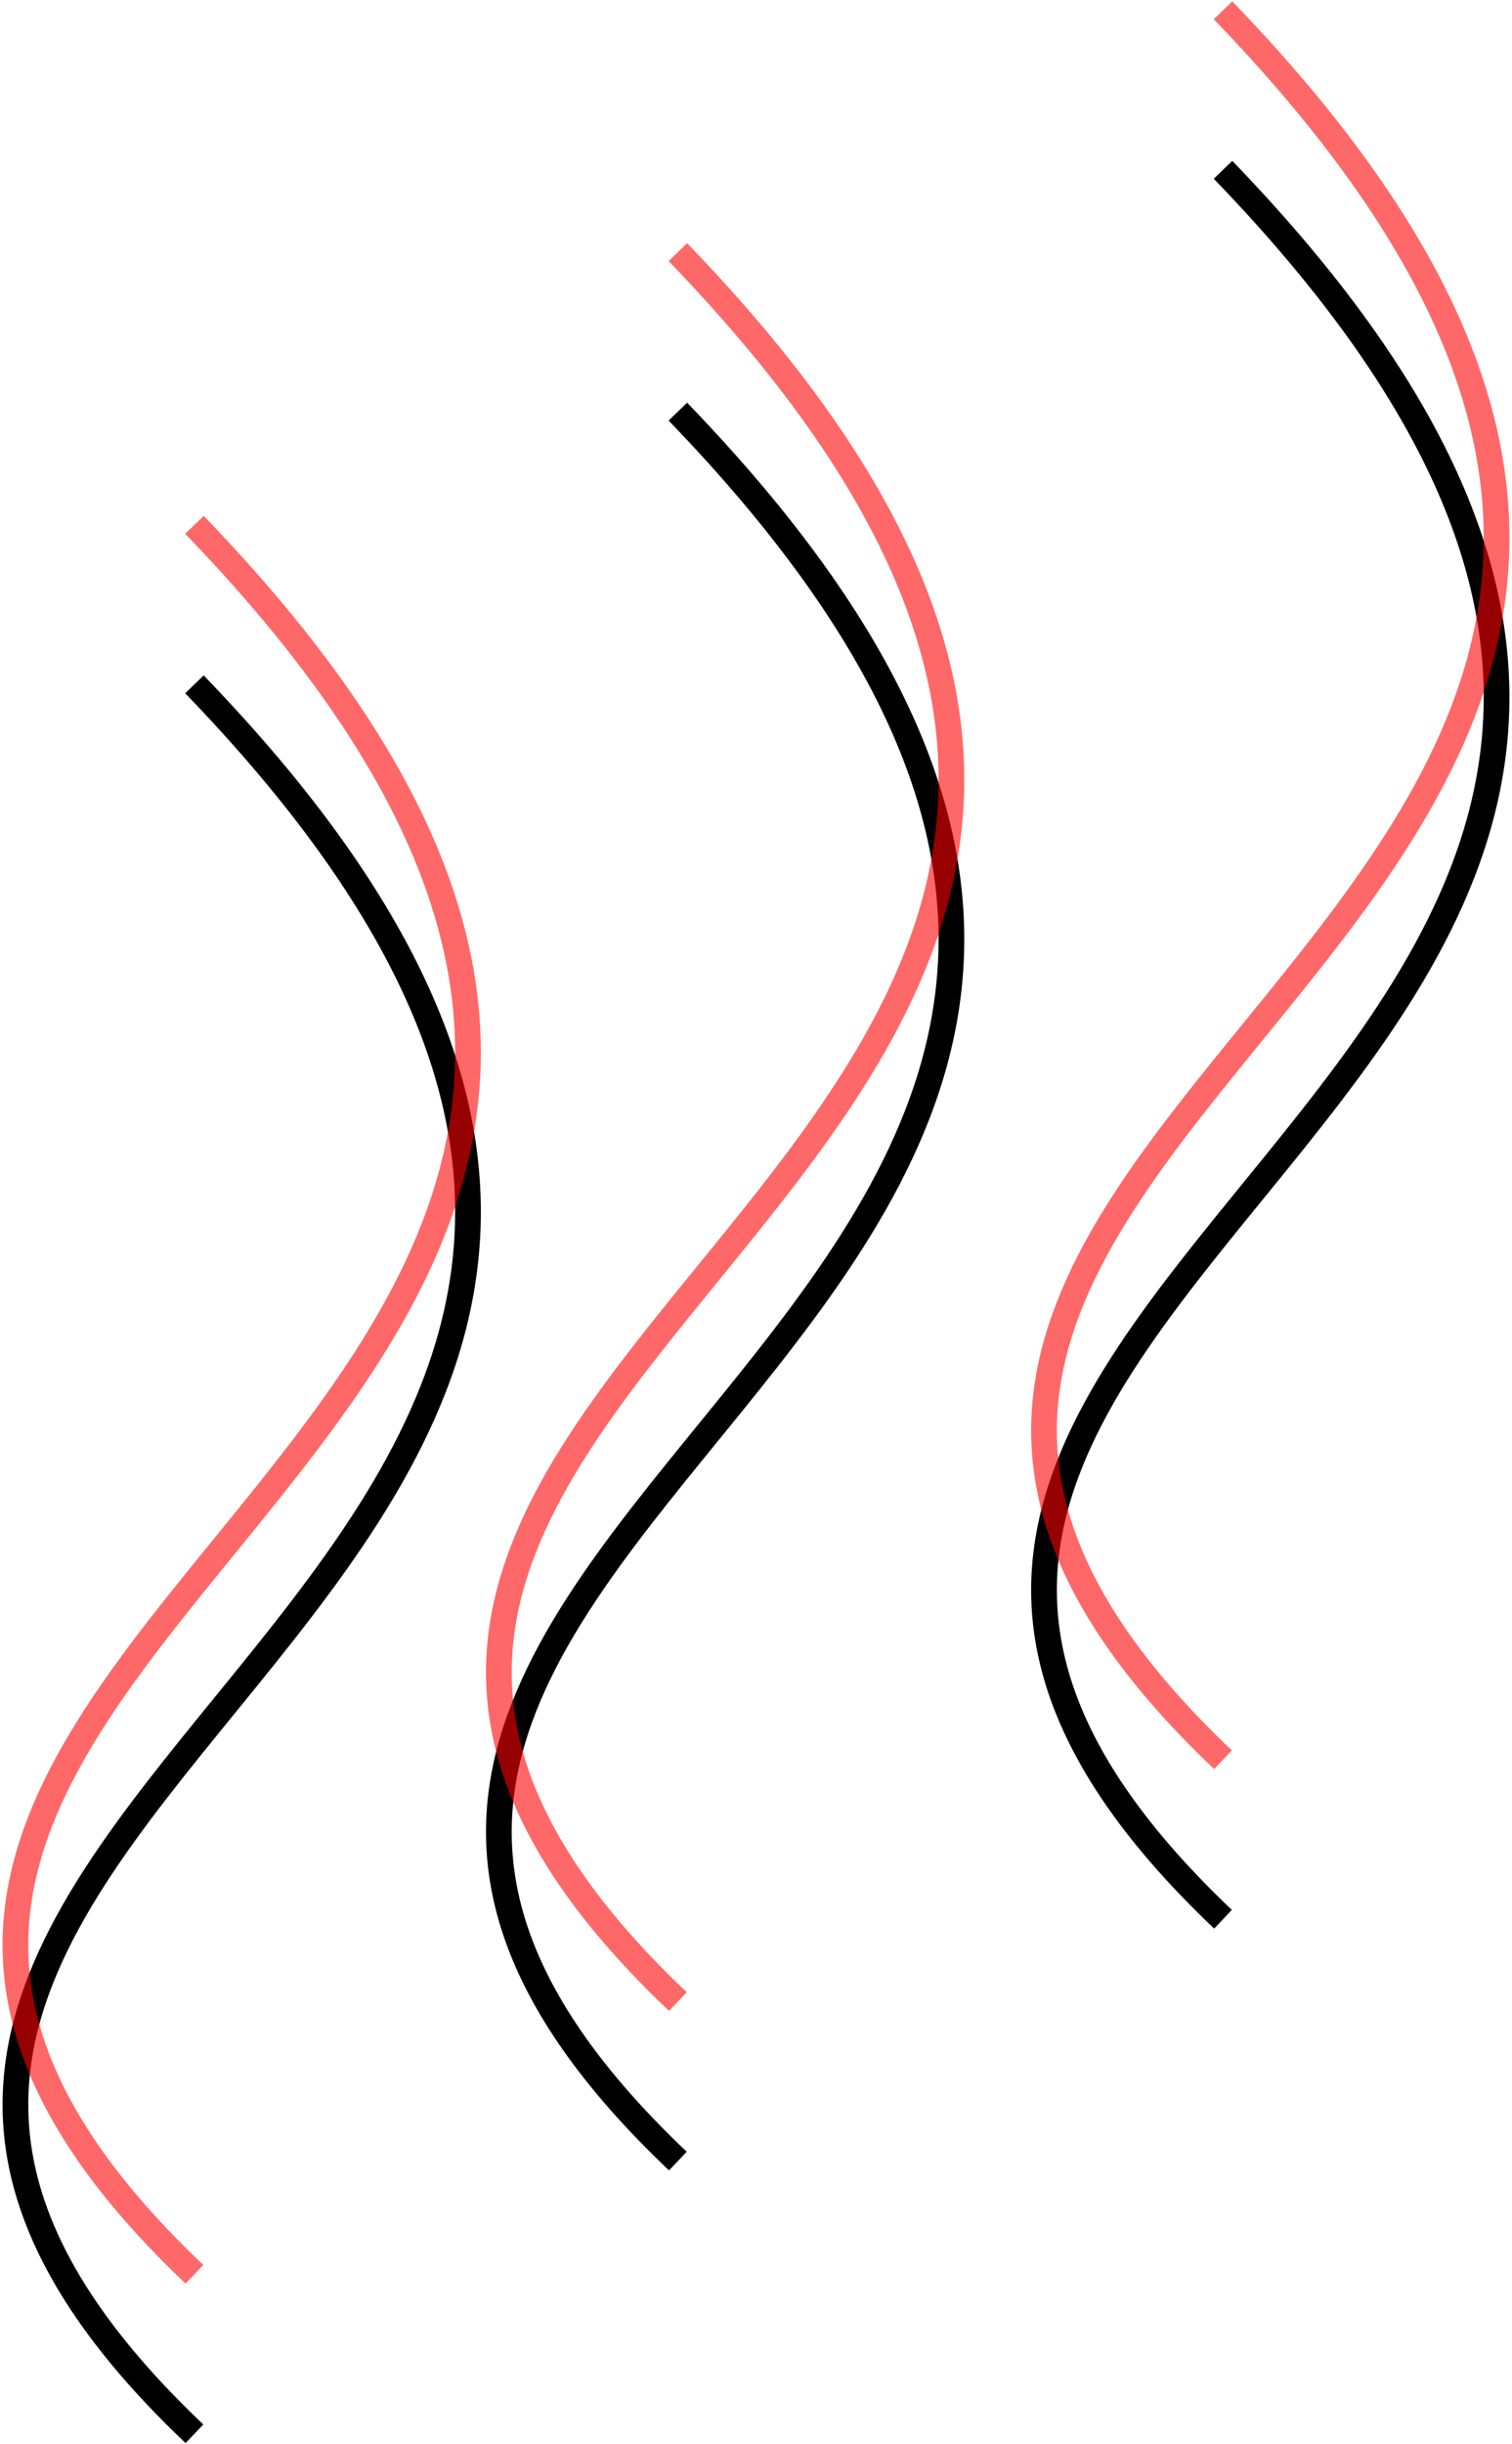 <svg width="294" height="475" viewBox="0 0 294 475" fill="none" xmlns="http://www.w3.org/2000/svg">
<path d="M37.808 473C-95.076 346.946 207.521 308.782 37.808 133" stroke="black" stroke-width="5"/>
<path d="M37.808 442C-95.076 315.946 207.521 277.782 37.808 102" stroke="#FF0000" stroke-opacity="0.59" stroke-width="5"/>
<path d="M131.808 420C-1.076 293.946 301.521 255.782 131.808 80" stroke="black" stroke-width="5"/>
<path d="M131.808 389C-1.076 262.946 301.521 224.782 131.808 49" stroke="#FF0000" stroke-opacity="0.59" stroke-width="5"/>
<path d="M237.808 373C104.924 246.946 407.521 208.782 237.808 33" stroke="black" stroke-width="5"/>
<path d="M237.808 342C104.924 215.946 407.521 177.782 237.808 2" stroke="#FF0000" stroke-opacity="0.59" stroke-width="5"/>
</svg>
